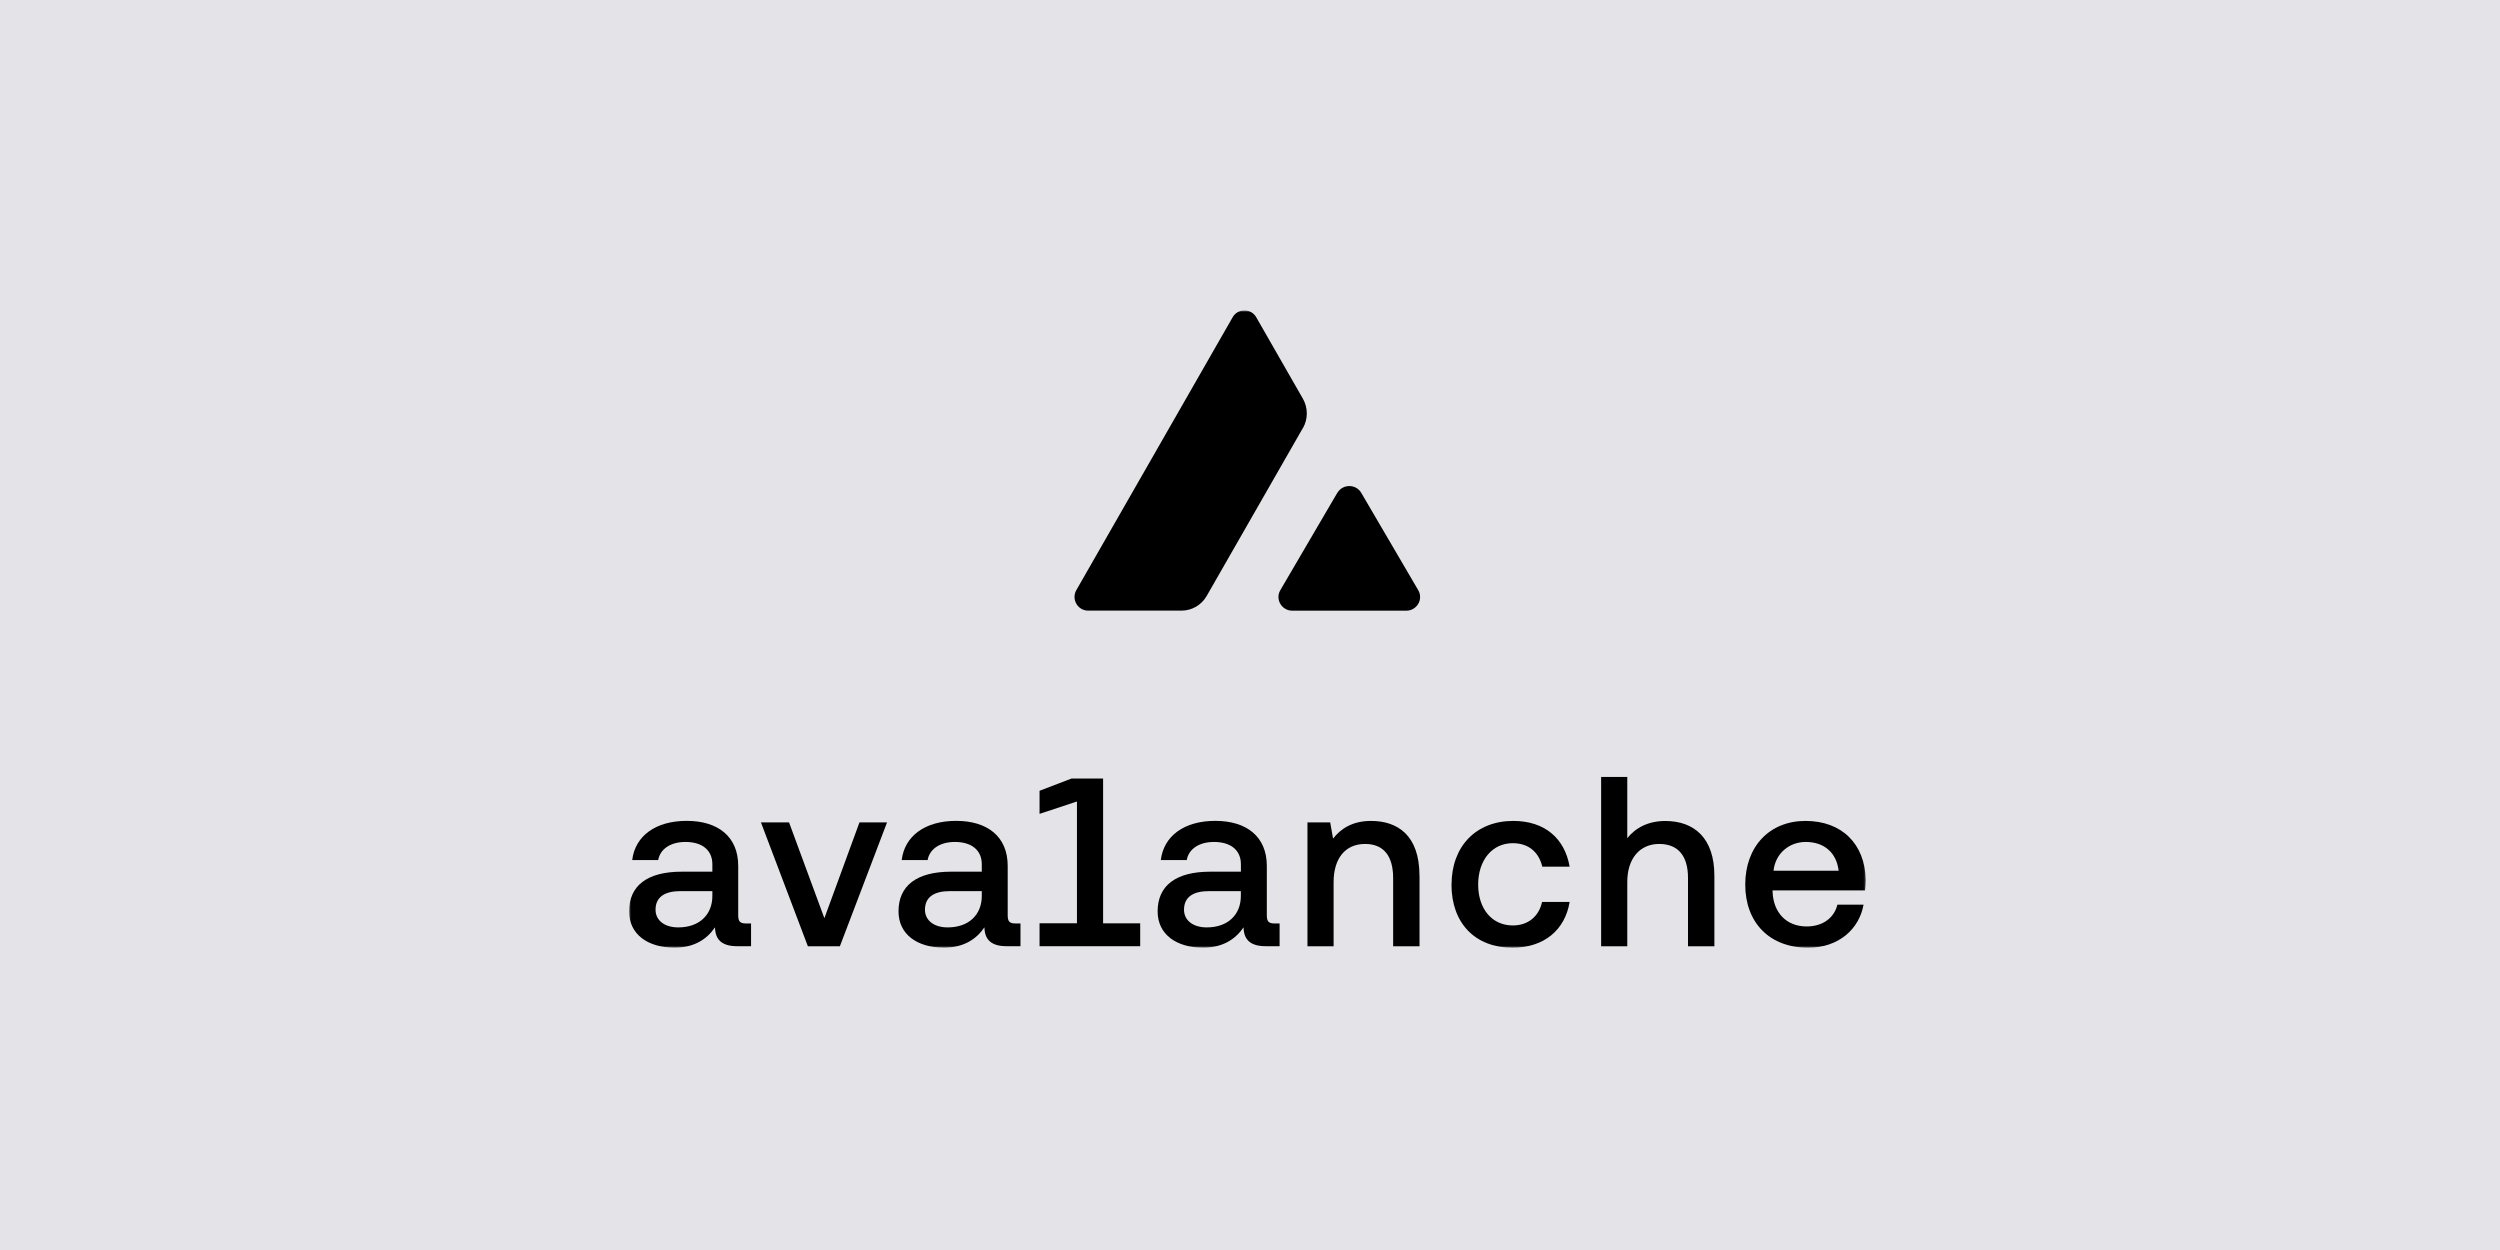 <svg width="1270" height="635" viewBox="0 0 1270 635" fill="none" xmlns="http://www.w3.org/2000/svg">
<rect width="1270" height="635" fill="#E3E3E8"/>
<mask id="mask0_2998_5917" style="mask-type:luminance" maskUnits="userSpaceOnUse" x="319" y="157" width="629" height="325">
<path d="M947.788 157.712H319.574V481.438H947.788V157.712Z" fill="white"/>
</mask>
<g mask="url(#mask0_2998_5917)">
<path d="M381.535 469.144V480.691H374.654C366.427 480.691 363.346 477.131 363.226 471.088C359.038 477.221 352.516 481.41 342.703 481.41C329.062 481.41 319.578 474.648 319.578 462.981C319.578 449.937 328.792 442.817 346.264 442.817H361.88V439.018C361.88 432.017 356.854 427.71 348.238 427.71C340.49 427.71 335.344 431.389 334.357 436.924H321.164C322.63 424.748 332.951 416.999 348.836 416.999C364.722 416.999 375.013 424.987 375.013 439.856V465.045C375.013 468.246 376.12 469.114 378.932 469.114H381.505L381.535 469.144ZM361.88 452.689H345.665C337.558 452.689 333.011 455.771 333.011 462.143C333.011 467.438 337.438 471.118 344.558 471.118C355.388 471.118 361.88 464.596 361.88 455.143V452.689Z" fill="black"/>
<path d="M410.406 480.721L386.562 417.777H400.833L418.783 466.451L436.613 417.777H450.613L426.651 480.721H410.436H410.406Z" fill="black"/>
<path d="M518.402 469.144V480.691H511.521C503.294 480.691 500.213 477.131 500.093 471.088C495.905 477.221 489.383 481.41 479.571 481.41C465.929 481.41 456.445 474.648 456.445 462.981C456.445 449.937 465.659 442.817 483.131 442.817H498.747V439.018C498.747 432.017 493.721 427.71 485.105 427.71C477.357 427.71 472.211 431.389 471.224 436.924H458.061C459.527 424.748 469.847 416.999 485.733 416.999C501.619 416.999 511.91 424.987 511.91 439.856V465.045C511.91 468.246 513.017 469.114 515.829 469.114H518.402V469.144ZM498.747 452.689H482.532C474.425 452.689 469.878 455.771 469.878 462.143C469.878 467.438 474.305 471.118 481.426 471.118C492.255 471.118 498.747 464.596 498.747 455.143V452.689Z" fill="black"/>
<path d="M579.221 469.024V480.691H528.094V469.024H547.09V407.157L528.094 413.439V401.712L544.338 395.49H560.374V469.054H579.25L579.221 469.024Z" fill="black"/>
<path d="M650.035 469.144V480.691H643.154C634.927 480.691 631.846 477.131 631.726 471.088C627.538 477.221 621.016 481.41 611.203 481.41C597.561 481.41 588.078 474.648 588.078 462.981C588.078 449.937 597.292 442.817 614.764 442.817H630.379V439.018C630.379 432.017 625.354 427.71 616.738 427.71C608.99 427.71 603.844 431.389 602.857 436.924H589.693C591.16 424.748 601.48 416.999 617.366 416.999C633.252 416.999 643.543 424.987 643.543 439.856V465.045C643.543 468.246 644.65 469.114 647.462 469.114H650.035V469.144ZM630.35 452.689H614.135C606.028 452.689 601.48 455.771 601.48 462.143C601.48 467.438 605.908 471.118 613.028 471.118C623.858 471.118 630.35 464.596 630.35 455.143V452.689Z" fill="black"/>
<path d="M721.118 444.821V480.72H707.716V446.047C707.716 434.859 702.929 428.726 693.445 428.726C683.483 428.726 677.47 435.966 677.47 448.141V480.72H664.188V417.777H675.735L677.201 426.003C681.001 421.097 686.924 417.029 696.497 417.029C709.9 417.029 721.088 424.269 721.088 444.821H721.118Z" fill="black"/>
<path d="M737.386 449.368C737.386 429.953 749.801 417.029 768.738 417.029C784.833 417.029 794.915 426.003 797.368 440.273H783.487C781.752 432.884 776.486 428.337 768.499 428.337C757.938 428.337 750.908 437.072 750.908 449.368C750.908 461.664 757.908 470.13 768.499 470.13C776.367 470.13 781.781 465.463 783.367 458.193H797.368C795.034 472.464 784.325 481.439 768.349 481.439C749.412 481.439 737.355 469.023 737.355 449.368H737.386Z" fill="black"/>
<path d="M870.904 444.821V480.721H857.502V445.928C857.502 435.098 852.715 428.726 842.872 428.726C833.03 428.726 826.658 436.115 826.658 448.022V480.721H813.375V394.681H826.658V425.795C830.965 420.379 837.488 417.059 845.954 417.059C860.703 417.059 870.904 425.795 870.904 444.851V444.821Z" fill="black"/>
<path d="M900.467 452.3V452.928C900.826 463.609 907.468 470.639 917.789 470.639C925.657 470.639 931.67 466.57 933.405 459.57H946.688C944.474 471.985 934.033 481.439 918.537 481.439C898.881 481.439 886.586 468.664 886.586 449.368C886.586 430.072 898.881 417.029 917.19 417.029C935.499 417.029 947.436 428.576 947.795 447.035C947.795 448.381 947.675 450.475 947.436 452.33H900.467V452.3ZM900.975 442.338H934.033C932.926 433.004 926.524 427.709 917.31 427.709C909.083 427.709 901.933 433.363 900.946 442.338H900.975Z" fill="black"/>
<path d="M679.357 250.394C682.08 245.757 688.841 245.757 691.533 250.394L720.462 299.816C723.184 304.452 719.774 310.226 714.359 310.226H656.501C651.086 310.226 647.706 304.452 650.398 299.816L679.327 250.394H679.357Z" fill="black"/>
<path d="M661.882 217.486C664.514 212.879 664.514 207.195 661.882 202.558L638.158 161.154C635.496 156.517 628.854 156.517 626.192 161.154L546.794 299.756C544.131 304.393 547.452 310.197 552.777 310.197H600.195C605.49 310.197 610.366 307.355 612.998 302.748L661.852 217.456L661.882 217.486Z" fill="black"/>
</g>
</svg>
